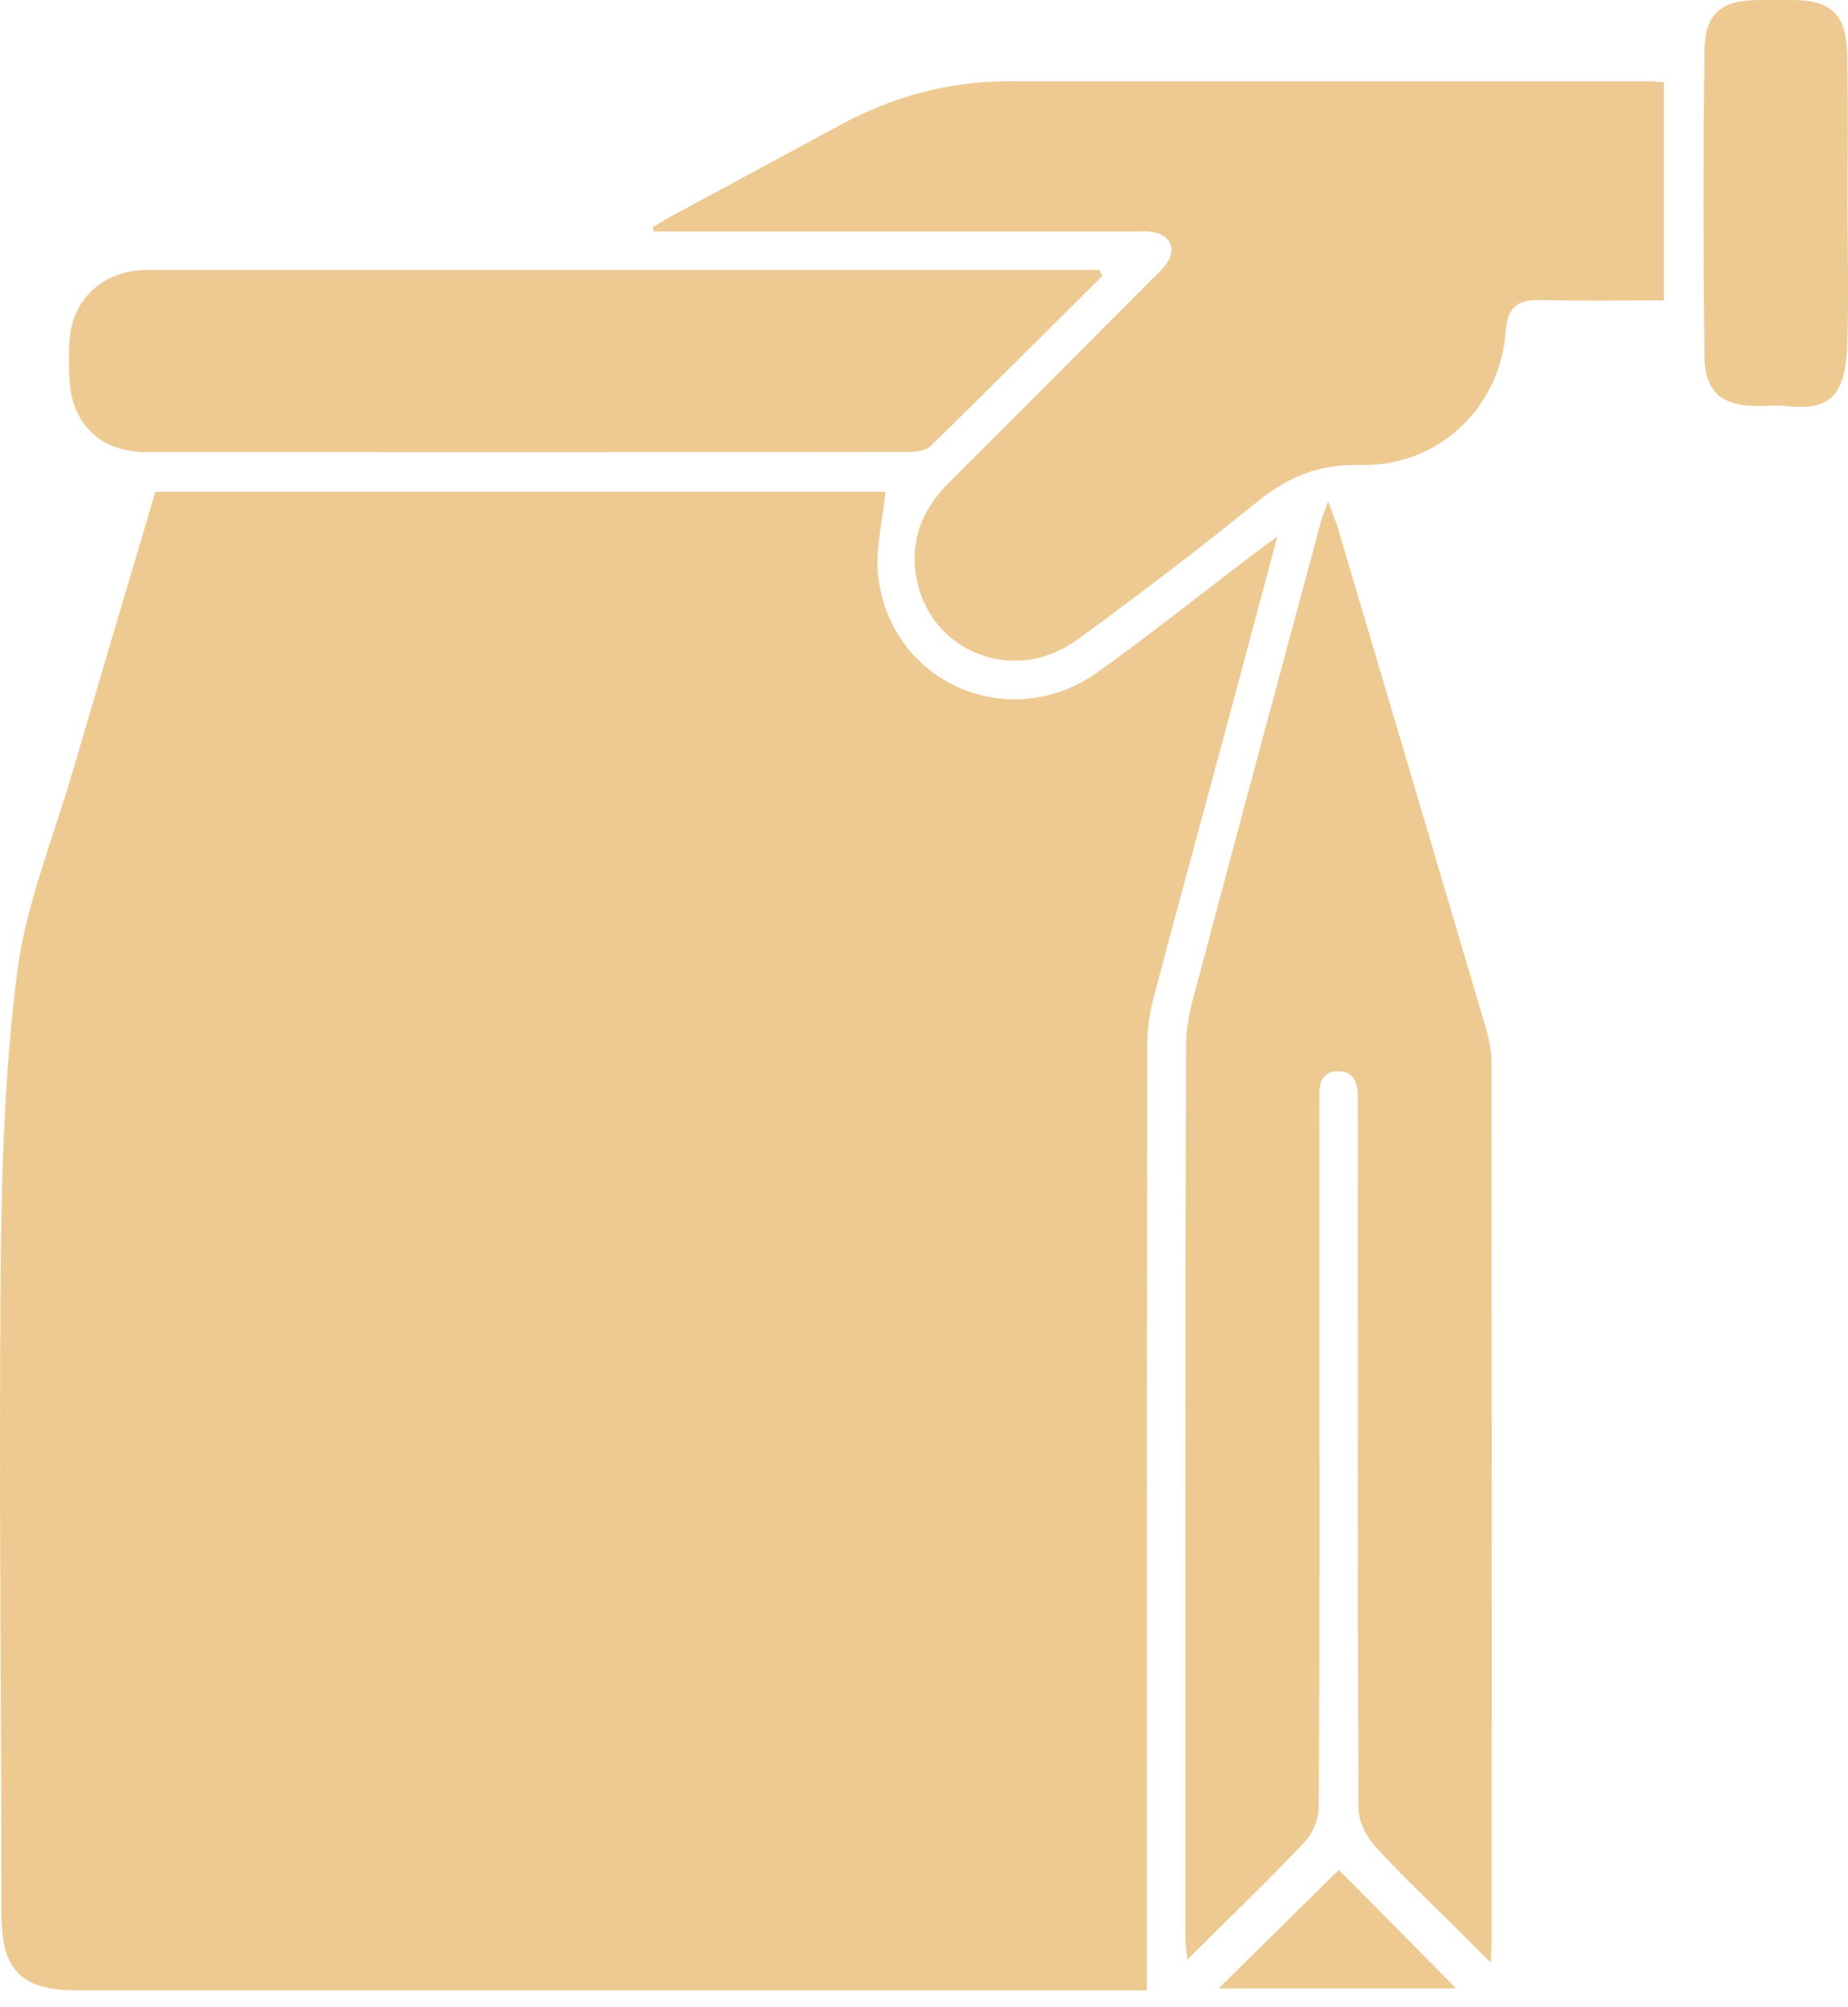 <svg width="70" height="76" viewBox="0 0 70 76" fill="none" xmlns="http://www.w3.org/2000/svg">
<path d="M43.443 75.362C42.983 75.362 42.658 75.362 42.333 75.362C29.195 75.362 16.062 75.362 2.924 75.362C0.778 75.362 0.054 74.583 0.054 72.468C0.054 64.418 -0.044 56.368 0.024 48.318C0.054 44.48 0.165 40.624 0.649 36.823C0.98 34.248 2.004 31.759 2.746 29.239C3.782 25.701 4.83 22.17 5.885 18.62C15.179 18.62 24.425 18.62 33.542 18.62C33.437 19.717 33.143 20.809 33.266 21.845C33.762 25.885 38.263 27.822 41.586 25.444C43.578 24.021 45.491 22.488 47.447 21.005C47.71 20.802 47.98 20.612 48.385 20.312C47.667 23.003 46.993 25.535 46.312 28.061C45.436 31.329 44.535 34.591 43.676 37.865C43.523 38.441 43.455 39.054 43.455 39.649C43.443 51.151 43.443 62.652 43.443 74.154C43.443 74.497 43.443 74.859 43.443 75.362Z" fill="#EECA93"/>
<path d="M50.31 18.975C50.475 19.429 50.598 19.729 50.69 20.036C52.554 26.32 54.418 32.611 56.275 38.895C56.404 39.324 56.496 39.784 56.496 40.225C56.508 51.335 56.508 62.444 56.502 73.553C56.502 73.725 56.484 73.903 56.465 74.313C55.834 73.682 55.331 73.185 54.834 72.689C53.89 71.745 52.916 70.837 52.033 69.844C51.714 69.482 51.456 68.918 51.456 68.446C51.42 59.728 51.432 51.01 51.432 42.291C51.432 42.077 51.426 41.868 51.432 41.654C51.444 41.096 51.358 40.55 50.659 40.562C50.009 40.575 49.967 41.102 49.973 41.623C49.979 44.56 49.979 47.497 49.979 50.433C49.979 56.429 49.991 62.419 49.954 68.415C49.954 68.869 49.727 69.421 49.421 69.746C48.011 71.23 46.533 72.652 44.97 74.203C44.939 73.817 44.902 73.565 44.902 73.314C44.902 62.051 44.89 50.795 44.927 39.532C44.927 38.619 45.227 37.693 45.466 36.792C46.968 31.127 48.495 25.468 50.022 19.803C50.077 19.588 50.169 19.368 50.31 18.975Z" fill="#EECA93"/>
<path d="M63.026 11.373C61.487 11.373 59.948 11.404 58.409 11.361C57.544 11.336 57.109 11.545 57.035 12.55C56.815 15.481 54.454 17.676 51.524 17.608C49.997 17.571 48.82 18.031 47.655 18.975C45.423 20.784 43.13 22.525 40.813 24.217C38.287 26.063 34.921 24.542 34.657 21.477C34.547 20.183 35.074 19.135 35.982 18.234C38.538 15.695 41.077 13.139 43.621 10.588C43.811 10.398 44.026 10.214 44.179 9.994C44.571 9.442 44.351 8.908 43.682 8.792C43.419 8.743 43.137 8.767 42.867 8.767C37.147 8.767 31.427 8.767 25.706 8.767C25.394 8.767 25.075 8.767 24.762 8.767C24.75 8.712 24.738 8.657 24.725 8.602C24.946 8.473 25.161 8.332 25.387 8.209C27.54 7.045 29.698 5.886 31.849 4.721C33.83 3.654 35.933 3.078 38.189 3.078C46.27 3.084 54.35 3.078 62.437 3.078C62.615 3.078 62.792 3.102 63.026 3.115C63.026 5.843 63.026 8.547 63.026 11.373Z" fill="#EECA93"/>
<path d="M41.757 10.447C39.593 12.599 37.435 14.757 35.252 16.891C35.074 17.069 34.7 17.111 34.418 17.111C24.793 17.124 15.167 17.124 5.542 17.118C3.764 17.118 2.666 16.008 2.623 14.236C2.611 13.782 2.599 13.329 2.635 12.875C2.746 11.391 3.782 10.367 5.266 10.233C5.474 10.214 5.689 10.22 5.903 10.22C17.558 10.22 29.207 10.22 40.862 10.22C41.126 10.22 41.389 10.22 41.653 10.22C41.684 10.294 41.72 10.367 41.757 10.447Z" fill="#EECA93"/>
<path d="M69.984 7.713C69.984 9.497 70.027 11.281 69.972 13.065C69.904 15.18 69.15 15.524 67.654 15.377C67.293 15.34 66.931 15.37 66.569 15.37C65.22 15.364 64.583 14.861 64.564 13.494C64.515 9.626 64.515 5.757 64.564 1.888C64.583 0.497 65.22 0 66.637 0C67.06 0 67.483 0 67.906 0C69.365 0 69.947 0.552 69.972 2.091C70.009 3.961 69.984 5.837 69.984 7.713Z" fill="#EECA93"/>
<path d="M46.159 75.288C47.71 73.762 49.225 72.266 50.715 70.8C52.143 72.241 53.645 73.755 55.159 75.288C52.204 75.288 49.206 75.288 46.159 75.288Z" fill="#EECA93"/>
</svg>
